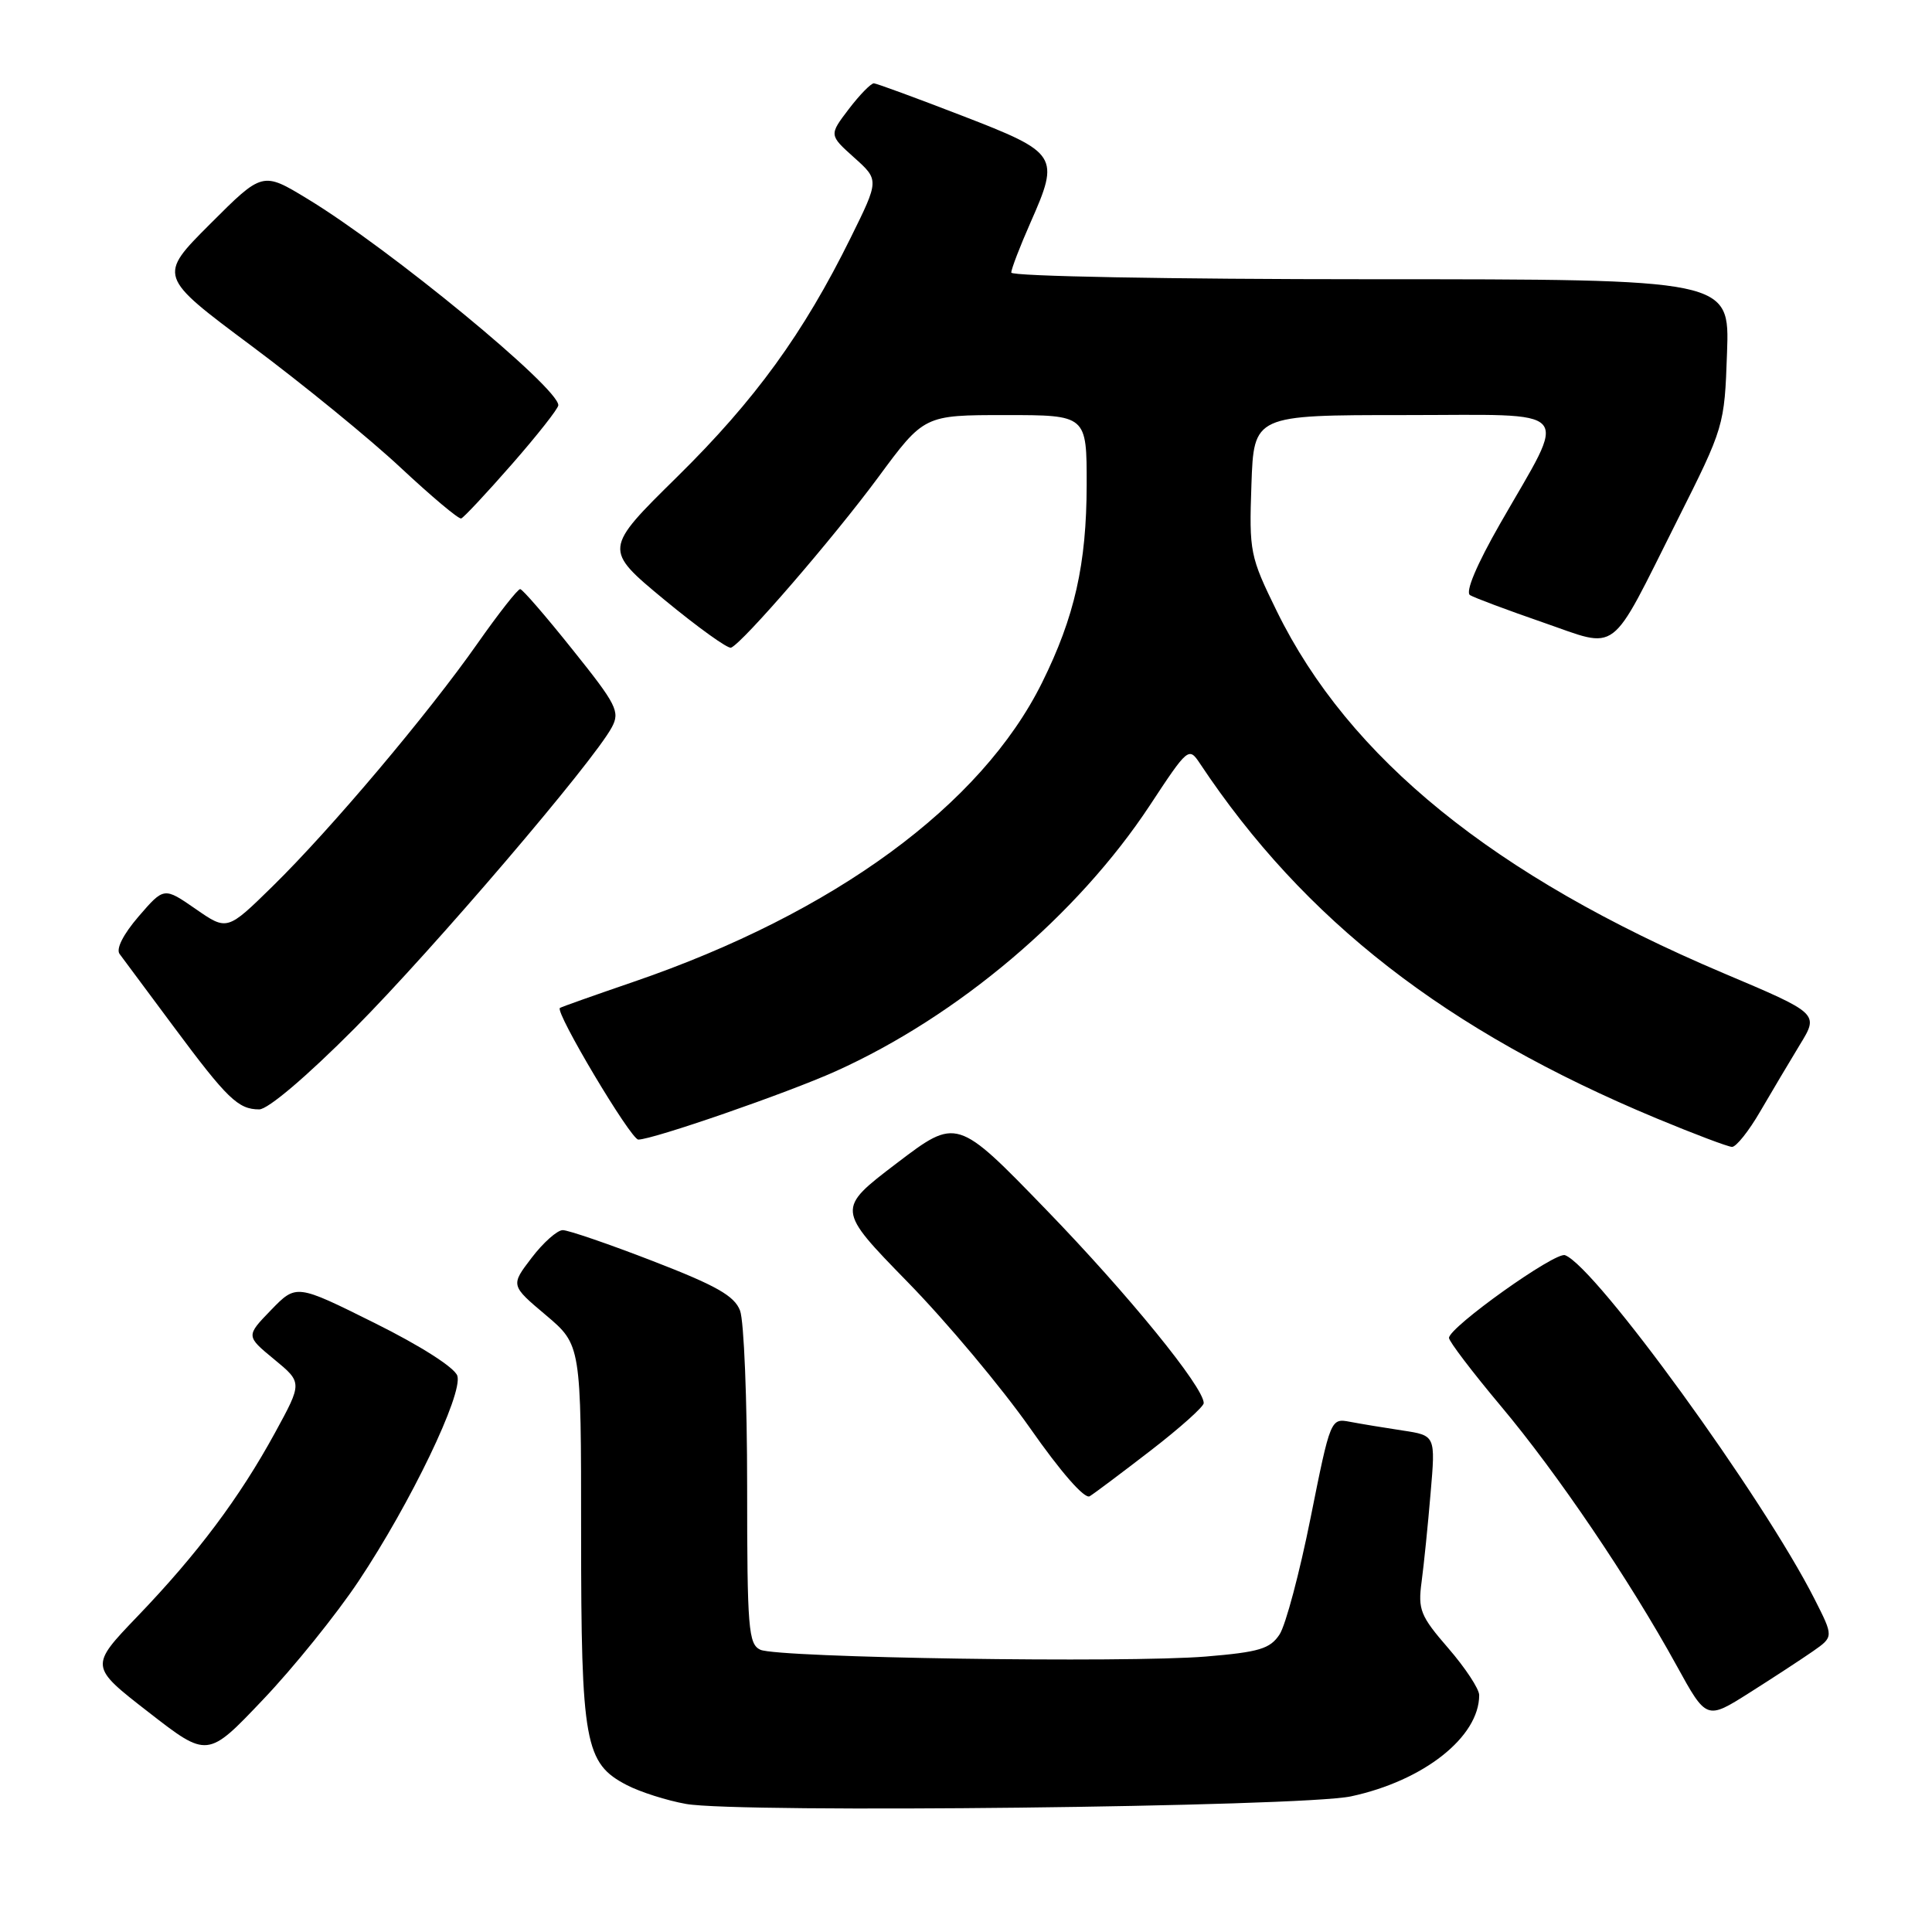 <?xml version="1.0" encoding="UTF-8" standalone="no"?>
<!DOCTYPE svg PUBLIC "-//W3C//DTD SVG 1.1//EN" "http://www.w3.org/Graphics/SVG/1.1/DTD/svg11.dtd" >
<svg xmlns="http://www.w3.org/2000/svg" xmlns:xlink="http://www.w3.org/1999/xlink" version="1.1" viewBox="0 0 256 256">
 <g >
 <path fill="currentColor"
d=" M 179.00 238.03 C 188.64 235.97 196.00 230.16 196.00 224.61 C 196.00 223.79 194.16 221.00 191.91 218.40 C 188.20 214.12 187.87 213.29 188.37 209.59 C 188.67 207.34 189.21 202.06 189.56 197.86 C 190.22 190.21 190.22 190.21 185.86 189.55 C 183.46 189.19 180.33 188.67 178.90 188.40 C 176.32 187.91 176.30 187.95 173.66 201.12 C 172.21 208.38 170.36 215.33 169.55 216.57 C 168.29 218.48 166.86 218.91 159.79 219.50 C 149.16 220.37 103.05 219.67 100.75 218.60 C 99.17 217.86 99.00 215.82 99.00 196.96 C 99.00 185.50 98.58 175.02 98.06 173.66 C 97.32 171.71 94.92 170.35 86.51 167.10 C 80.68 164.84 75.30 163.00 74.57 163.00 C 73.84 163.00 71.98 164.65 70.45 166.66 C 67.65 170.32 67.65 170.32 72.33 174.26 C 77.00 178.21 77.00 178.21 77.00 203.14 C 77.00 230.98 77.49 233.65 83.07 236.54 C 84.85 237.46 88.37 238.58 90.90 239.03 C 97.85 240.28 172.42 239.43 179.00 238.03 Z  M 47.52 209.50 C 54.41 199.16 61.36 184.71 60.60 182.30 C 60.25 181.22 55.75 178.34 49.63 175.30 C 39.26 170.14 39.26 170.14 35.92 173.58 C 32.58 177.03 32.58 177.03 36.33 180.12 C 40.07 183.20 40.07 183.20 36.44 189.85 C 31.74 198.45 26.18 205.88 18.24 214.15 C 11.86 220.80 11.86 220.80 19.68 226.87 C 27.50 232.95 27.50 232.95 34.84 225.22 C 38.88 220.98 44.59 213.90 47.52 209.50 Z  M 240.24 218.79 C 242.97 216.88 242.97 216.88 240.43 211.87 C 233.60 198.39 211.47 167.88 207.38 166.32 C 206.09 165.82 192.00 175.87 192.00 177.28 C 192.00 177.74 195.09 181.80 198.87 186.31 C 206.35 195.22 215.92 209.35 222.16 220.70 C 226.12 227.90 226.12 227.90 231.81 224.30 C 234.94 222.32 238.73 219.84 240.24 218.79 Z  M 152.50 192.18 C 156.35 189.21 159.50 186.39 159.50 185.92 C 159.50 183.80 149.48 171.50 138.64 160.31 C 126.79 148.07 126.79 148.07 118.81 154.14 C 110.84 160.21 110.84 160.21 120.25 169.86 C 125.44 175.16 132.73 183.88 136.48 189.22 C 140.57 195.07 143.72 198.67 144.39 198.26 C 145.00 197.89 148.65 195.15 152.50 192.18 Z  M 233.25 147.25 C 234.77 144.64 237.14 140.66 238.51 138.40 C 241.02 134.30 241.02 134.30 228.32 128.93 C 197.96 116.06 178.74 100.48 169.18 80.98 C 165.63 73.73 165.51 73.14 165.82 64.23 C 166.14 55.00 166.14 55.00 186.05 55.00 C 209.06 55.00 207.81 53.60 198.79 69.36 C 195.65 74.85 194.13 78.46 194.79 78.86 C 195.37 79.21 199.70 80.83 204.41 82.46 C 214.65 85.99 213.10 87.17 222.22 69.00 C 228.47 56.56 228.50 56.45 228.84 46.75 C 229.19 37.00 229.19 37.00 181.59 37.00 C 155.04 37.00 134.00 36.61 134.00 36.12 C 134.00 35.64 135.15 32.65 136.55 29.48 C 140.46 20.64 140.21 20.25 127.50 15.34 C 121.45 13.00 116.19 11.07 115.80 11.04 C 115.42 11.02 113.92 12.55 112.47 14.45 C 109.85 17.89 109.85 17.89 113.17 20.87 C 116.50 23.85 116.50 23.85 112.72 31.50 C 106.46 44.18 100.07 52.99 89.76 63.15 C 79.97 72.79 79.97 72.79 88.03 79.47 C 92.47 83.13 96.44 85.99 96.87 85.82 C 98.43 85.18 110.40 71.32 116.35 63.27 C 122.45 55.00 122.45 55.00 133.23 55.00 C 144.00 55.00 144.00 55.00 143.99 64.25 C 143.97 74.75 142.40 81.73 138.08 90.45 C 130.03 106.70 110.55 120.97 84.00 130.08 C 78.78 131.87 74.36 133.43 74.19 133.56 C 73.50 134.07 83.58 150.99 84.58 151.00 C 86.51 151.00 104.34 144.83 110.75 141.94 C 126.97 134.63 142.77 121.25 152.35 106.73 C 157.42 99.03 157.52 98.95 159.00 101.17 C 172.82 121.97 191.61 136.57 219.45 148.17 C 224.43 150.24 228.95 151.95 229.50 151.97 C 230.05 151.98 231.74 149.86 233.25 147.25 Z  M 47.00 136.25 C 57.40 125.79 78.62 100.95 81.07 96.37 C 82.18 94.30 81.71 93.37 75.89 86.11 C 72.38 81.71 69.25 78.09 68.93 78.06 C 68.62 78.03 66.08 81.26 63.28 85.25 C 56.71 94.62 43.82 109.89 36.14 117.42 C 30.10 123.34 30.10 123.34 25.92 120.44 C 21.73 117.54 21.73 117.54 18.37 121.43 C 16.34 123.79 15.34 125.74 15.85 126.41 C 16.30 127.01 19.51 131.32 22.98 136.00 C 30.10 145.59 31.56 147.00 34.35 147.00 C 35.51 147.00 40.64 142.64 47.00 136.25 Z  M 67.84 61.50 C 71.21 57.65 73.97 54.14 73.98 53.70 C 74.03 51.39 51.66 32.97 40.76 26.36 C 34.79 22.73 34.79 22.73 27.86 29.66 C 20.93 36.59 20.93 36.59 33.31 45.82 C 40.12 50.90 49.03 58.17 53.10 61.98 C 57.17 65.78 60.77 68.81 61.11 68.70 C 61.44 68.59 64.47 65.35 67.84 61.50 Z "/>
</g>
</svg>
